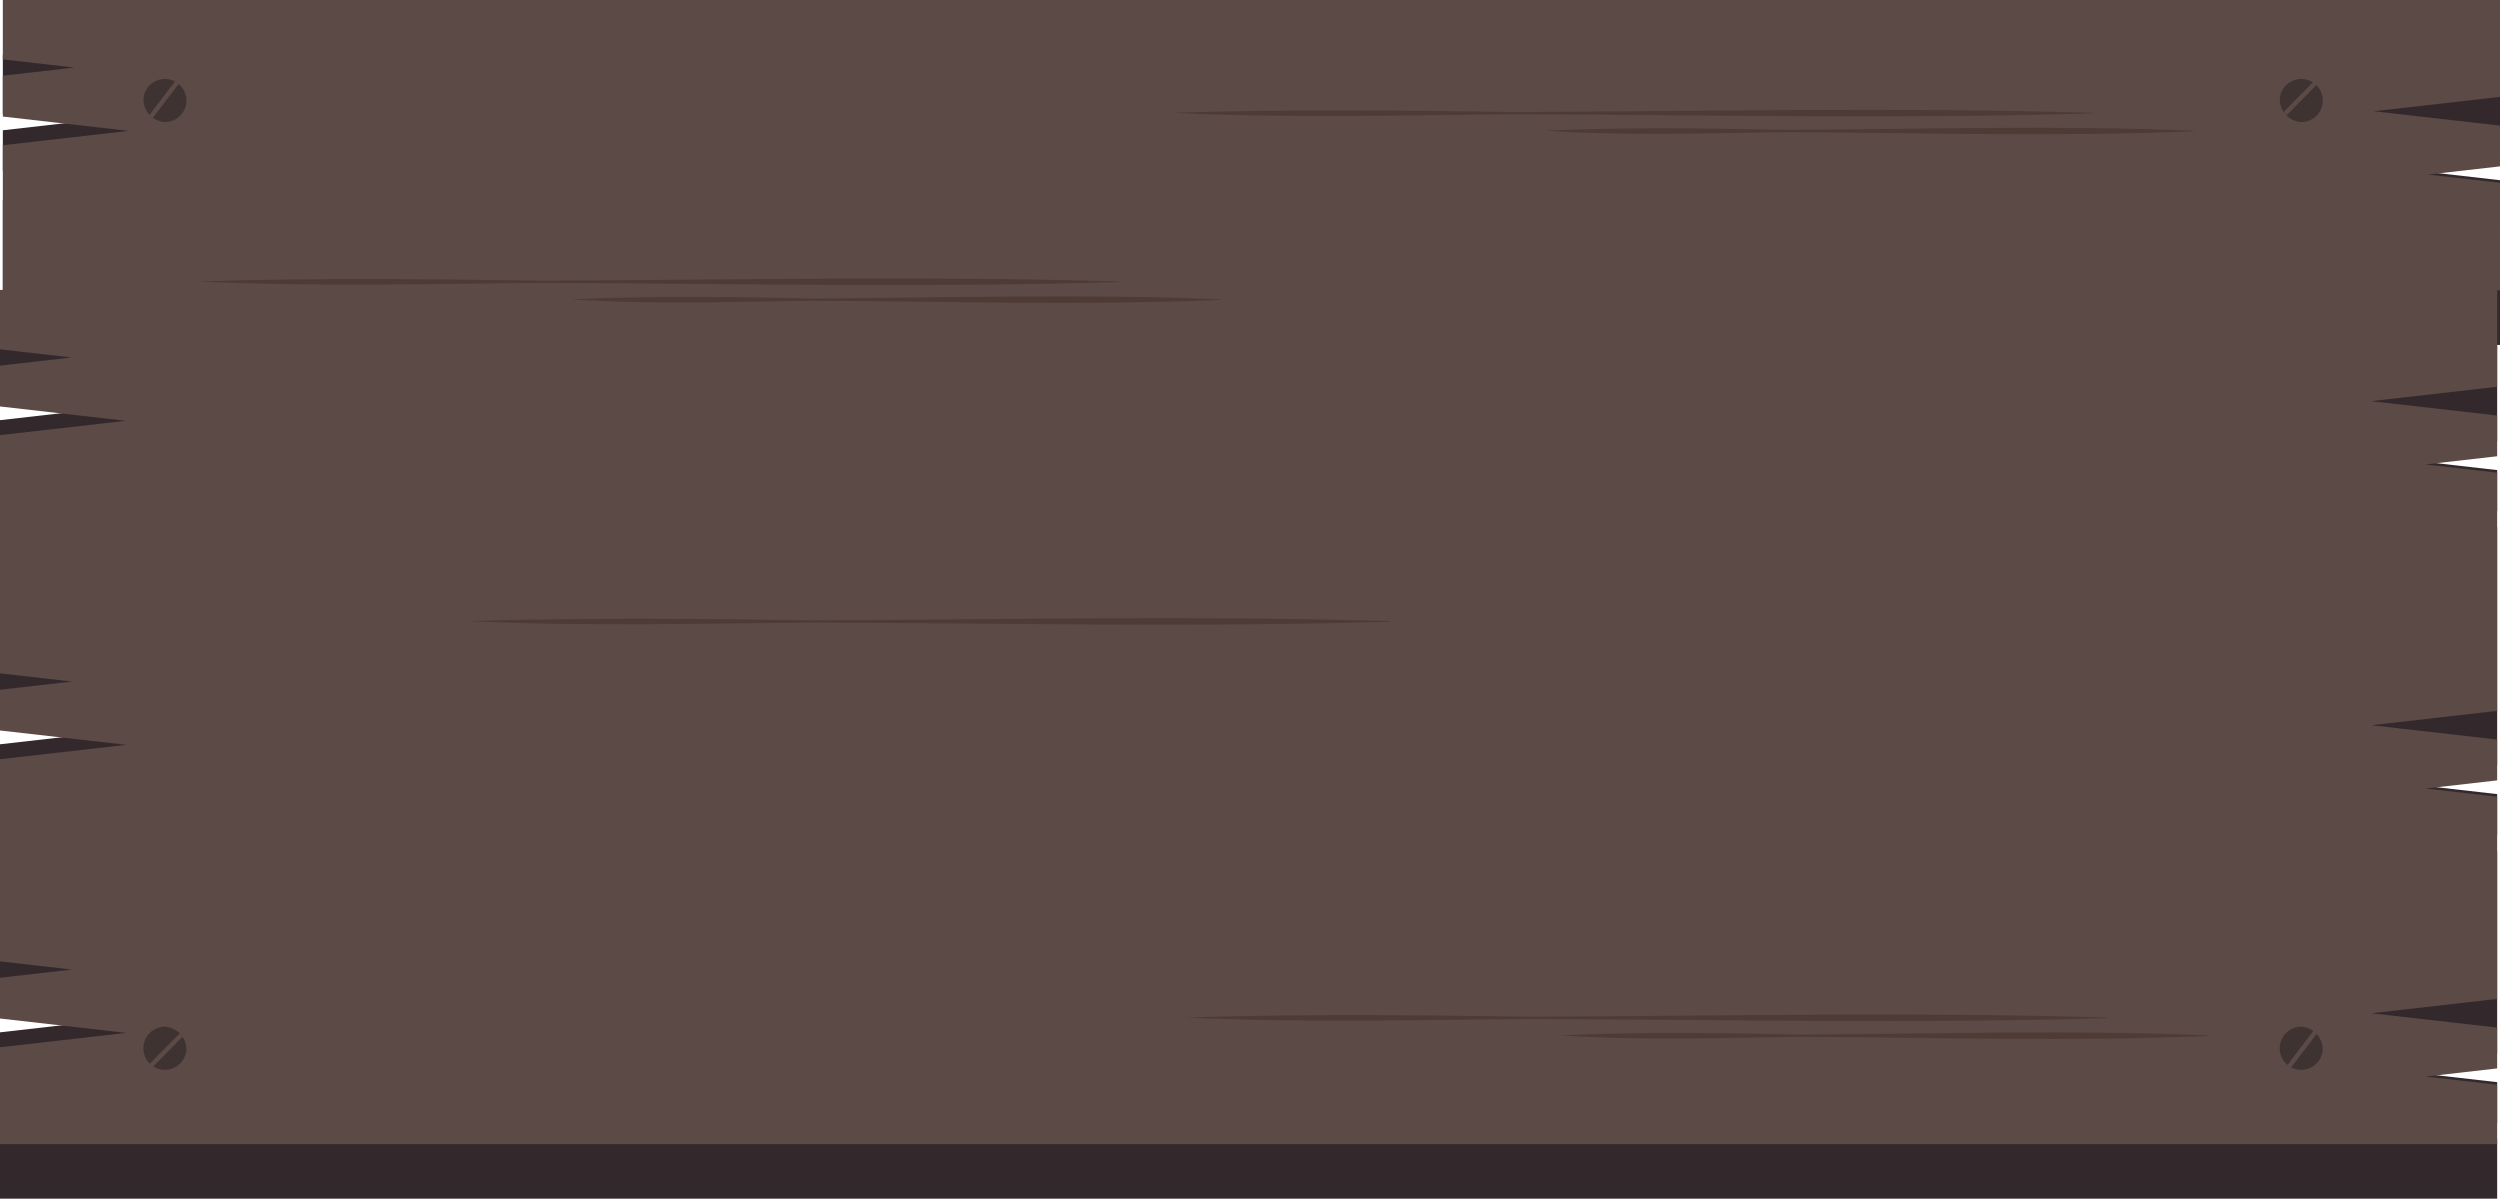 <svg xmlns="http://www.w3.org/2000/svg" xmlns:xlink="http://www.w3.org/1999/xlink" width="587.281" height="281.589" viewBox="0 0 587.281 281.589">
  <defs>
    <clipPath id="clip-path">
      <rect id="Rectangle_1063" data-name="Rectangle 1063" width="10.064" height="11.201" transform="translate(700.066 348.011)" fill="none"/>
    </clipPath>
    <clipPath id="clip-path-2">
      <rect id="Rectangle_1065" data-name="Rectangle 1065" width="10.07" height="11.201" transform="translate(1201.92 348.011)" fill="none"/>
    </clipPath>
    <clipPath id="clip-path-3">
      <rect id="Rectangle_1067" data-name="Rectangle 1067" width="10.07" height="11.201" transform="translate(1201.92 124.289)" fill="none"/>
    </clipPath>
    <clipPath id="clip-path-4">
      <rect id="Rectangle_1069" data-name="Rectangle 1069" width="10.064" height="11.201" transform="translate(700.066 124.289)" fill="none"/>
    </clipPath>
  </defs>
  <g id="slot-bg-wood" transform="translate(-666.36 -106.818)">
    <g id="Group_3108" data-name="Group 3108">
      <path id="Path_7803" data-name="Path 7803" d="M1253.641,119.636H667.025V133.59l16.805,1.916-16.805,1.916v9.59l29.544,3.369-29.544,3.368v33.988h-.665V201.69l16.8,1.916-16.8,1.916v9.591l29.544,3.368L666.36,221.85v55.956l16.9,1.928-16.9,1.927v9.568L696,294.608l-29.641,3.38v47.483l16.9,1.928-16.9,1.927v9.568L696,362.273l-29.641,3.38v22.754h586.615V374.453l-16.8-1.916,16.8-1.916v-9.59l-29.543-3.369,29.543-3.369V306.788l-16.8-1.916,16.8-1.916v-9.591L1223.432,290l29.543-3.369V230.672l-16.9-1.928,16.9-1.927v-9.568l-29.641-3.379,29.641-3.38V187.843h.666V162.571l-16.9-1.927,16.9-1.927v-9.568L1224,145.769l29.642-3.38Z" fill="#33292c"/>
      <path id="Path_7804" data-name="Path 7804" d="M1253.641,106.818H667.025v13.954l16.805,1.916L667.025,124.6V134.2l29.544,3.368-29.544,3.368v33.987h-.665v13.954l16.8,1.916-16.8,1.916V202.3l29.544,3.368-29.544,3.369v55.957l16.9,1.927-16.9,1.927v9.568L696,281.79l-29.642,3.38v47.484l16.9,1.927-16.9,1.927v9.568L696,349.455l-29.642,3.38v22.754h586.615V361.635l-16.8-1.916,16.8-1.916v-9.591l-29.543-3.368,29.543-3.369V293.97l-16.8-1.916,16.8-1.916v-9.591l-29.543-3.368,29.543-3.369V217.853l-16.9-1.927,16.9-1.927v-9.568l-29.641-3.379,29.641-3.38V175.025h.666V149.753l-16.9-1.927,16.9-1.927v-9.568L1224,132.951l29.642-3.379Z" fill="#5b4a45"/>
      <g id="Group_1785" data-name="Group 1785" opacity="0.5">
        <g id="Group_1784" data-name="Group 1784">
          <g id="Group_1783" data-name="Group 1783" clip-path="url(#clip-path)">
            <path id="Path_7805" data-name="Path 7805" d="M710.13,353.611a5.06,5.06,0,1,1-5.032-5.6,5.34,5.34,0,0,1,5.032,5.6" fill="#231c1e"/>
          </g>
        </g>
      </g>
      <rect id="Rectangle_1064" data-name="Rectangle 1064" width="10.588" height="1.04" transform="matrix(0.702, -0.712, 0.712, 0.702, 701.11, 357.135)" fill="#5b4a45"/>
      <g id="Group_1788" data-name="Group 1788" opacity="0.5">
        <g id="Group_1787" data-name="Group 1787">
          <g id="Group_1786" data-name="Group 1786" clip-path="url(#clip-path-2)">
            <path id="Path_7806" data-name="Path 7806" d="M1211.986,353.611a5.06,5.06,0,1,1-5.032-5.6,5.34,5.34,0,0,1,5.032,5.6" fill="#231c1e"/>
          </g>
        </g>
      </g>
      <rect id="Rectangle_1066" data-name="Rectangle 1066" width="14.086" height="1.041" transform="translate(1202.251 358.898) rotate(-52.689)" fill="#5b4a45"/>
      <g id="Group_1791" data-name="Group 1791" opacity="0.5">
        <g id="Group_1790" data-name="Group 1790">
          <g id="Group_1789" data-name="Group 1789" clip-path="url(#clip-path-3)">
            <path id="Path_7807" data-name="Path 7807" d="M1201.923,129.889a5.06,5.06,0,1,1,5.032,5.6,5.34,5.34,0,0,1-5.032-5.6" fill="#231c1e"/>
          </g>
        </g>
      </g>
      <rect id="Rectangle_1068" data-name="Rectangle 1068" width="10.588" height="1.04" transform="translate(1202.766 133.173) rotate(-45.39)" fill="#5b4a45"/>
      <g id="Group_1794" data-name="Group 1794" opacity="0.5">
        <g id="Group_1793" data-name="Group 1793">
          <g id="Group_1792" data-name="Group 1792" clip-path="url(#clip-path-4)">
            <path id="Path_7808" data-name="Path 7808" d="M700.066,129.889a5.06,5.06,0,1,1,5.032,5.6,5.34,5.34,0,0,1-5.032-5.6" fill="#231c1e"/>
          </g>
        </g>
      </g>
      <rect id="Rectangle_1070" data-name="Rectangle 1070" width="14.086" height="1.041" transform="matrix(0.606, -0.795, 0.795, 0.606, 700.435, 135.176)" fill="#5b4a45"/>
      <path id="Path_7809" data-name="Path 7809" d="M941.542,133.315c27.053-.844,54.1-.583,81.157-.185,45.089-.173,90.176-1.146,135.262.185v.15c-45.086,1.331-90.173.359-135.262.184-26.951.251-54.494.943-81.157-.334" fill="#4f3b36"/>
      <path id="Path_7810" data-name="Path 7810" d="M1029.368,137.515c19.028-.844,38.051-.583,57.077-.184,31.712-.175,63.422-1.147,95.129.184v.15c-31.707,1.331-63.417.358-95.129.185-18.923.252-38.441.939-57.077-.335" fill="#4f3b36"/>
      <path id="Path_7811" data-name="Path 7811" d="M712.756,172.932c27.053-.843,54.105-.583,81.157-.184,45.09-.174,90.176-1.147,135.262.184v.15c-45.086,1.331-90.172.359-135.262.185-26.95.25-54.495.942-81.157-.335" fill="#4f3b36"/>
      <path id="Path_7812" data-name="Path 7812" d="M800.582,177.132c19.027-.844,38.051-.583,57.077-.185,31.712-.174,63.422-1.146,95.129.185v.15c-31.708,1.33-63.417.359-95.129.184-18.924.252-38.441.94-57.077-.334" fill="#4f3b36"/>
      <path id="Path_7813" data-name="Path 7813" d="M944.91,345.835c27.054-.843,54.1-.583,81.157-.184,45.089-.175,90.177-1.147,135.262.184v.15c-45.085,1.331-90.173.358-135.262.185-26.951.25-54.494.941-81.157-.335" fill="#4f3b36"/>
      <path id="Path_7814" data-name="Path 7814" d="M1032.736,350.036c19.027-.843,38.051-.583,57.077-.184,31.712-.175,63.422-1.146,95.129.184v.15c-31.707,1.331-63.417.359-95.129.185-18.923.251-38.442.94-57.077-.335" fill="#4f3b36"/>
      <path id="Path_7815" data-name="Path 7815" d="M776.468,252.723c27.054-.843,54.1-.583,81.157-.184,45.089-.175,90.176-1.147,135.262.184v.15c-45.086,1.332-90.173.358-135.262.185-26.951.25-54.494.941-81.157-.335" fill="#4f3b36"/>
    </g>
  </g>
</svg>
